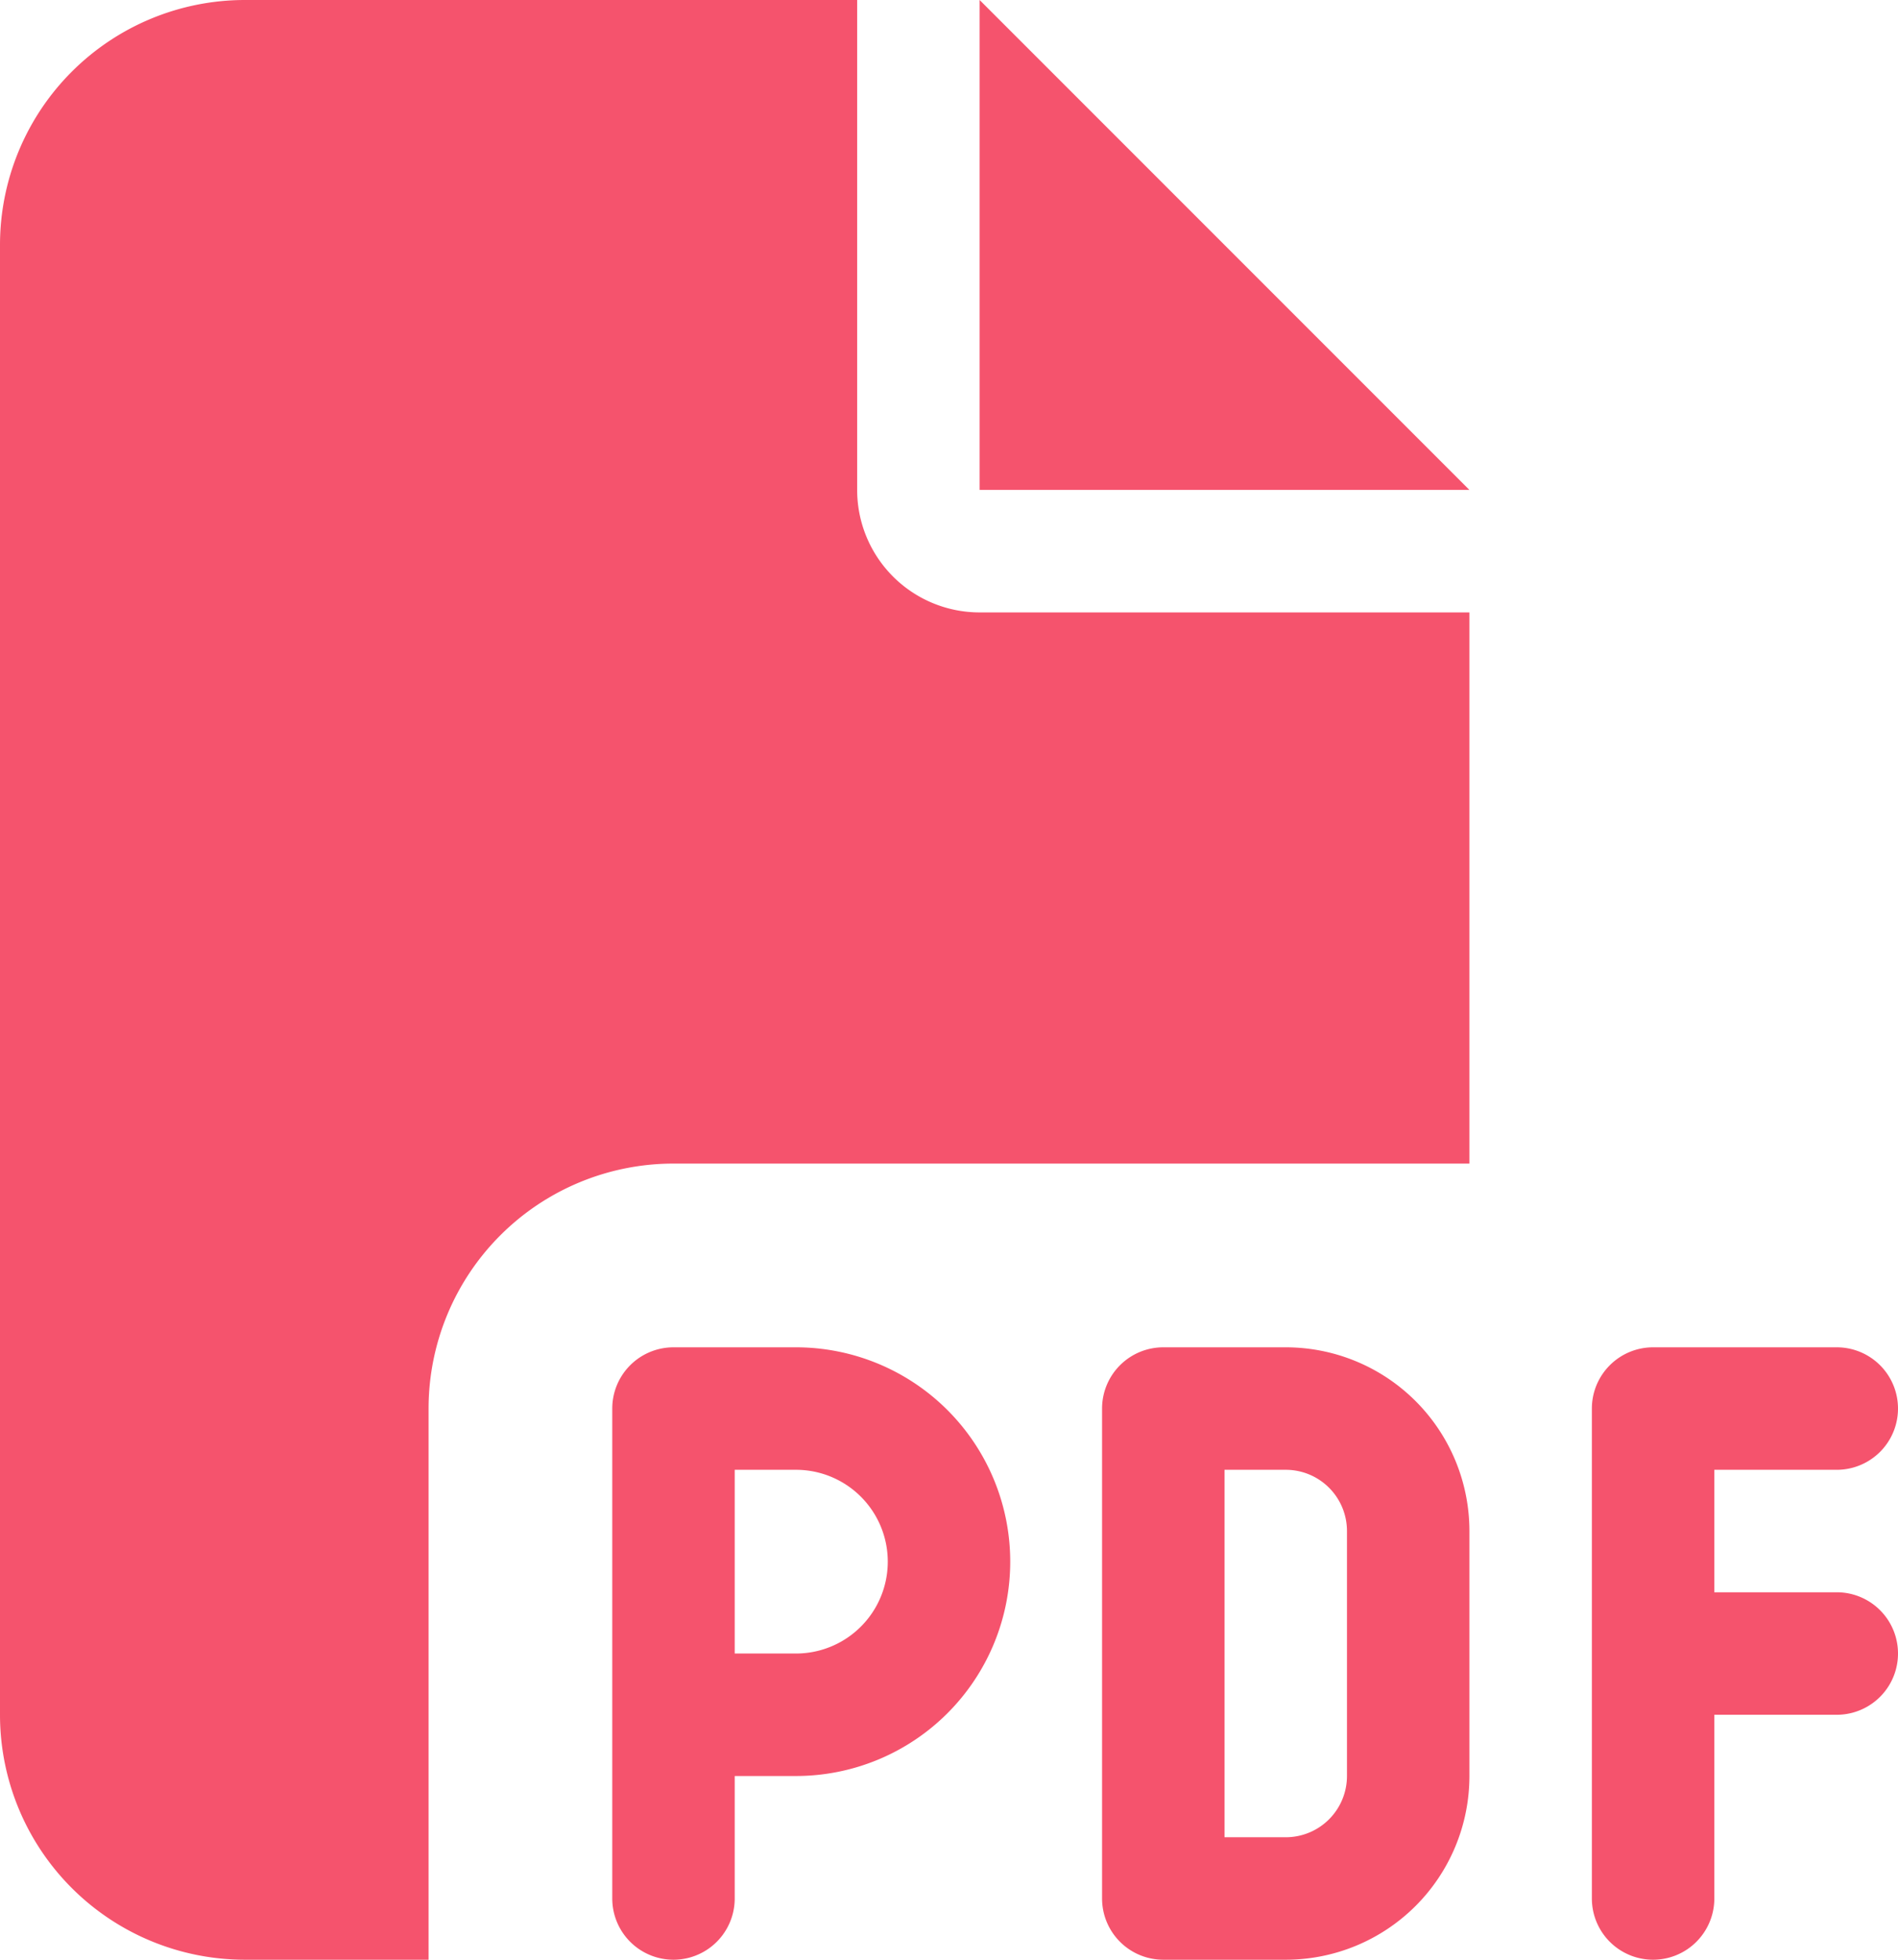 <svg xmlns="http://www.w3.org/2000/svg" width="15.5" height="16" viewBox="0 0 15.5 16">
    <path d="M0 2a2 2 0 0 1 2-2h5v4a1 1 0 0 0 1 1h4v4.5H5.5a2 2 0 0 0-2 2V16H2a2 2 0 0 1-2-2zm12 2H8V0zm-6.5 7h1a1.75 1.75 0 0 1 0 3.5H6v1a.5.5 0 0 1-1 0v-4a.5.5 0 0 1 .5-.5zm1 2.5a.75.75 0 0 0 0-1.5H6v1.5zm3-2.5h1a1.5 1.5 0 0 1 1.5 1.5v2a1.5 1.5 0 0 1-1.5 1.5h-1a.5.5 0 0 1-.5-.5v-4a.5.5 0 0 1 .5-.5zm1 4a.5.5 0 0 0 .5-.5v-2a.5.5 0 0 0-.5-.5H10v3zm2.5-3.5a.5.5 0 0 1 .5-.5H15a.5.5 0 0 1 0 1h-1v1h1a.5.5 0 0 1 0 1h-1v1.5a.5.5 0 0 1-1 0v-4z" style="fill:#f5536d"/>
</svg>
